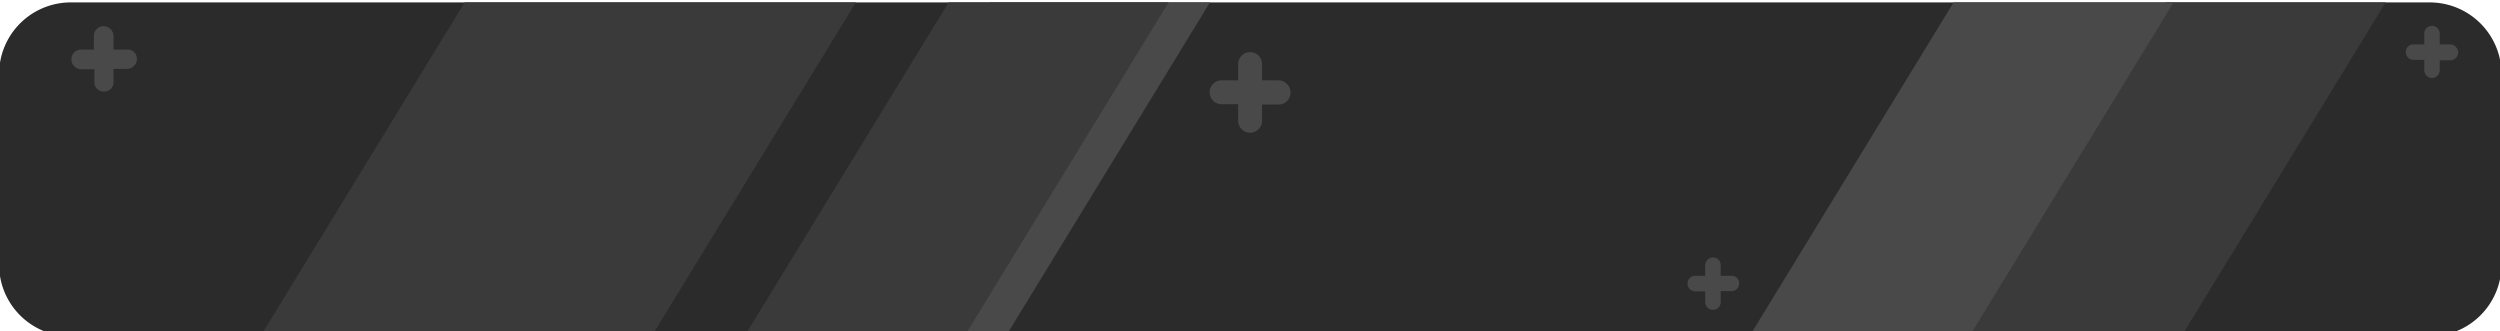 <svg id="Layer_1" data-name="Layer 1" xmlns="http://www.w3.org/2000/svg" viewBox="0 0 249 33"><defs><style>.cls-1{fill:#2b2b2b;}.cls-2{fill:#3a3a3a;}.cls-3{fill:#494949;}</style></defs><title>NIVELES</title><path class="cls-1" d="M242,33.5H7.06A7.14,7.14,0,0,1-.09,26.35v-19A7.14,7.14,0,0,1,7.06.24H242a7.15,7.15,0,0,1,7.15,7.15v19A7.15,7.15,0,0,1,242,33.5Z"/><polygon class="cls-2" points="68.19 0.24 65.76 0.24 63.33 0.24 54.8 0.24 46.28 0.24 36.11 16.87 25.94 33.5 34.46 33.5 42.98 33.5 45.42 33.5 47.85 33.5 56.37 33.5 64.89 33.5 75.07 16.87 85.24 0.24 76.72 0.24 68.19 0.24"/><polygon class="cls-2" points="217.27 33.5 206.32 33.5 195.36 33.5 205.53 16.87 215.7 0.24 226.66 0.24 237.61 0.24 227.44 16.87 217.27 33.5"/><polygon class="cls-3" points="100.17 33.5 89.22 33.5 78.26 33.5 88.43 16.87 98.6 0.24 109.56 0.24 120.51 0.24 110.34 16.87 100.17 33.5"/><polygon class="cls-3" points="196.15 33.5 185.19 33.5 174.24 33.5 184.41 16.87 194.58 0.24 205.53 0.24 216.49 0.24 206.32 16.87 196.15 33.5"/><polygon class="cls-2" points="96.05 33.5 85.09 33.5 74.14 33.5 84.31 16.87 94.48 0.24 105.44 0.24 116.39 0.24 106.22 16.87 96.05 33.5"/><path class="cls-3" d="M127.35,8H125.7V6.38a1.19,1.19,0,0,0-.35-.84,1.17,1.17,0,0,0-.84-.35,1.2,1.2,0,0,0-1.19,1.19V8h-1.65a1.19,1.19,0,0,0,0,2.38h1.65v1.65a1.2,1.2,0,0,0,1.19,1.19,1.17,1.17,0,0,0,.84-.35,1.19,1.19,0,0,0,.35-.84V10.41h1.65a1.17,1.17,0,0,0,.84-.35,1.18,1.18,0,0,0,0-1.68A1.17,1.17,0,0,0,127.35,8Z"/><path class="cls-3" d="M172.45,27.47h-1.07V26.41a.76.76,0,0,0-.22-.55.78.78,0,0,0-1.32.55v1.06h-1.07a.78.78,0,0,0,0,1.55h1.07v1.07a.77.77,0,0,0,1.32.54.76.76,0,0,0,.22-.54V29h1.07a.77.77,0,0,0,.55-.23.79.79,0,0,0,0-1.09A.77.77,0,0,0,172.45,27.47Z"/><path class="cls-3" d="M244.07,4.42H243V3.35a.79.79,0,0,0-.23-.55.76.76,0,0,0-.54-.22.75.75,0,0,0-.77.77V4.42h-1.07a.75.75,0,0,0-.77.77.76.76,0,0,0,.22.54.79.79,0,0,0,.55.23h1.07V7a.76.76,0,0,0,.22.54.79.79,0,0,0,.55.23A.79.79,0,0,0,243,7V6h1.07a.79.79,0,0,0,.77-.77.79.79,0,0,0-.23-.55A.76.76,0,0,0,244.07,4.42Z"/><path class="cls-3" d="M12.64,4.94H11.31V3.61a1,1,0,0,0-1-1,.93.93,0,0,0-.68.29.91.91,0,0,0-.28.67V4.94H8.07a1,1,0,0,0-.68.28,1,1,0,0,0-.28.68,1,1,0,0,0,1,1H9.4V8.18a.92.92,0,0,0,.28.68,1,1,0,0,0,1.35,0,.92.92,0,0,0,.28-.68V6.86h1.33a1,1,0,0,0,1-1,1,1,0,0,0-.28-.68A1,1,0,0,0,12.64,4.94Z"/></svg>